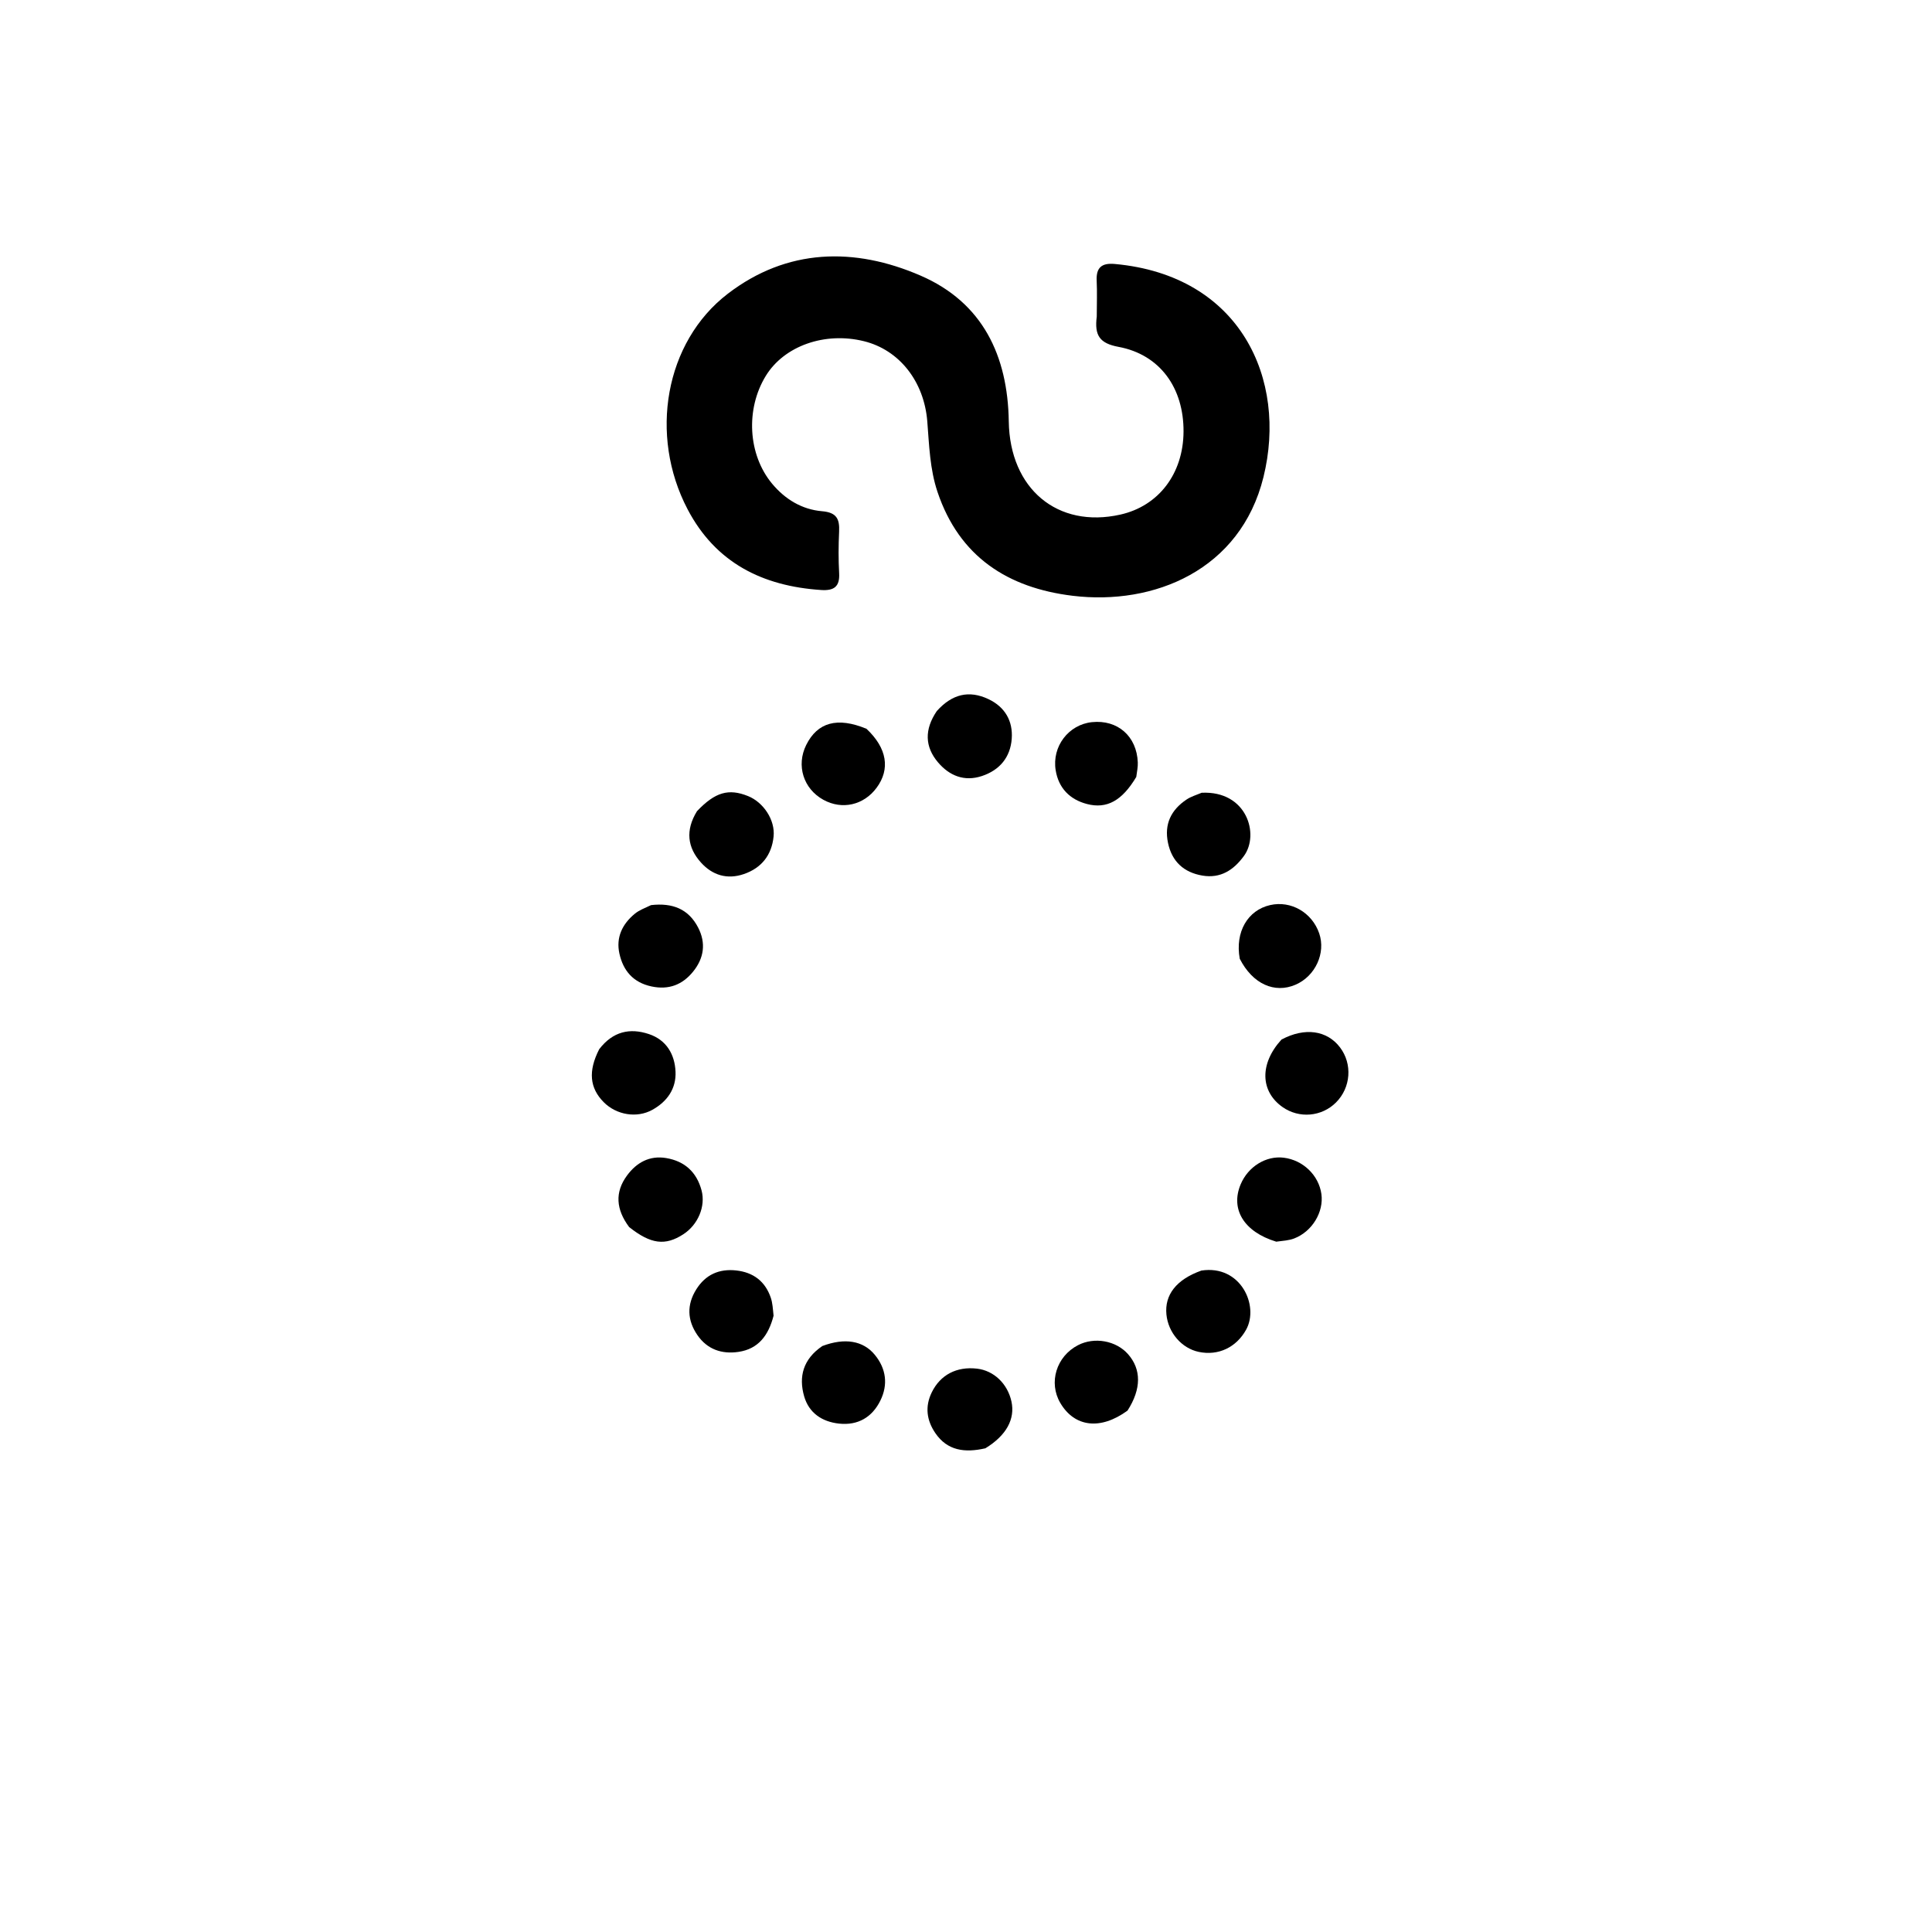 <svg version="1.1" id="Layer_1" xmlns="http://www.w3.org/2000/svg" xmlns:xlink="http://www.w3.org/1999/xlink" x="0px" y="0px"
	 width="100%" viewBox="0 0 512 512" enable-background="new 0 0 512 512" xml:space="preserve">
<path fill="#000000" opacity="1" stroke="none" 
	d="
M290.652,83.905 
	C290.655,80.42 290.78,77.415 290.632,74.422 
	C290.458,70.914 291.944,69.642 295.413,69.955 
	C328.736,72.97 341.23,100.514 334.829,126.438 
	C328.734,151.124 305.759,160.493 284.277,157.89 
	C267.09,155.807 254.227,147.559 248.451,130.377 
	C246.413,124.313 246.24,117.947 245.74,111.665 
	C244.905,101.163 238.401,92.755 228.958,90.422 
	C218.585,87.858 207.813,91.665 202.941,99.616 
	C197.527,108.451 198.228,120.521 204.621,128.191 
	C208.08,132.341 212.56,135.032 217.855,135.479 
	C221.777,135.81 222.529,137.586 222.373,140.92 
	C222.201,144.579 222.179,148.26 222.382,151.915 
	C222.582,155.512 220.974,156.58 217.615,156.359 
	C202.093,155.334 189.653,149.158 182.212,134.952 
	C171.955,115.369 176.174,90.652 192.875,77.845 
	C208.575,65.805 226.42,65.43 243.983,73.05 
	C260.432,80.186 267.07,94.28 267.336,111.695 
	C267.608,129.535 280.241,140.107 296.898,136.375 
	C307.05,134.1 313.58,125.534 313.649,114.402 
	C313.721,102.802 307.403,93.964 296.408,91.92 
	C291.376,90.985 290.02,88.859 290.652,83.905 
z"/>
<path fill="#000000" opacity="1" stroke="none" 
	d="
M338.218,329.058 
	C329.619,326.439 326.033,320.431 328.784,313.867 
	C330.754,309.168 335.506,306.225 340.193,306.802 
	C345.319,307.434 349.483,311.446 350.183,316.427 
	C350.853,321.194 347.74,326.383 342.951,328.211 
	C341.59,328.731 340.065,328.82 338.218,329.058 
z"/>
<path fill="#000000" opacity="1" stroke="none" 
	d="
M261.133,383.814 
	C255.663,385.063 251.064,384.447 247.89,379.81 
	C245.569,376.419 245.063,372.759 246.951,368.936 
	C249.219,364.346 253.516,362.09 258.892,362.702 
	C263.359,363.21 267.003,366.671 268.04,371.391 
	C269.059,376.028 266.73,380.397 261.133,383.814 
z"/>
<path fill="#000000" opacity="1" stroke="none" 
	d="
M166.729,325.185 
	C163.234,320.501 162.894,315.962 166.173,311.512 
	C168.698,308.085 172.153,306.154 176.553,306.899 
	C181.444,307.727 184.625,310.619 185.918,315.459 
	C187.045,319.681 184.989,324.578 181.068,327.107 
	C176.294,330.187 172.491,329.749 166.729,325.185 
z"/>
<path fill="#000000" opacity="1" stroke="none" 
	d="
M339.607,275.496 
	C345.814,272.177 351.698,273.066 355.121,277.575 
	C358.453,281.966 357.996,288.228 354.055,292.166 
	C350.254,295.963 344.274,296.474 339.88,293.377 
	C333.988,289.224 333.748,281.91 339.607,275.496 
z"/>
<path fill="#000000" opacity="1" stroke="none" 
	d="
M158.797,278.05 
	C162.427,273.317 166.936,272.361 171.965,274.041 
	C176.605,275.591 178.822,279.404 179.023,284.011 
	C179.219,288.505 176.823,291.93 172.867,294.121 
	C168.783,296.384 163.369,295.497 159.988,292.085 
	C156.276,288.34 155.815,283.88 158.797,278.05 
z"/>
<path fill="#000000" opacity="1" stroke="none" 
	d="
M328.547,254.08 
	C327.26,246.966 330.667,241.199 336.607,239.855 
	C342.128,238.605 347.696,241.815 349.602,247.346 
	C351.399,252.559 348.576,258.692 343.339,260.954 
	C337.78,263.355 331.972,260.786 328.547,254.08 
z"/>
<path fill="#000000" opacity="1" stroke="none" 
	d="
M172.537,239.865 
	C178.254,239.205 182.476,240.909 185.008,245.803 
	C187.143,249.928 186.565,253.908 183.702,257.46 
	C180.869,260.975 177.228,262.391 172.652,261.416 
	C167.807,260.383 165.153,257.258 164.149,252.705 
	C163.2,248.403 164.93,244.861 168.243,242.142 
	C169.376,241.213 170.827,240.67 172.537,239.865 
z"/>
<path fill="#000000" opacity="1" stroke="none" 
	d="
M318.461,210.089 
	C330.445,209.517 333.814,221.12 329.671,226.816 
	C326.918,230.601 323.443,232.851 318.642,232.038 
	C313.75,231.21 310.577,228.347 309.532,223.378 
	C308.483,218.387 310.36,214.6 314.486,211.858 
	C315.572,211.136 316.87,210.733 318.461,210.089 
z"/>
<path fill="#000000" opacity="1" stroke="none" 
	d="
M184.712,214.968 
	C189.539,209.891 193.116,208.905 198.246,210.973 
	C202.306,212.609 205.46,217.289 205.009,221.689 
	C204.511,226.563 201.858,230.02 197.12,231.64 
	C192.685,233.156 188.788,231.927 185.781,228.6 
	C182.174,224.608 181.58,220.051 184.712,214.968 
z"/>
<path fill="#000000" opacity="1" stroke="none" 
	d="
M298.807,373.822 
	C291.6,379.085 284.764,378.191 281.002,371.817 
	C277.81,366.408 279.934,359.457 285.688,356.483 
	C290.026,354.241 295.77,355.272 298.935,358.861 
	C302.471,362.869 302.515,368.049 298.807,373.822 
z"/>
<path fill="#000000" opacity="1" stroke="none" 
	d="
M248.265,188.434 
	C252.304,183.94 256.797,182.829 261.972,185.287 
	C266.359,187.371 268.462,191.106 268.121,195.773 
	C267.764,200.644 264.965,204.083 260.217,205.656 
	C255.526,207.209 251.596,205.565 248.606,202.06 
	C245.075,197.921 244.938,193.324 248.265,188.434 
z"/>
<path fill="#000000" opacity="1" stroke="none" 
	d="
M301.125,205.894 
	C297.38,212.181 293.332,214.444 288.068,213.073 
	C283.519,211.889 280.541,208.864 279.768,204.149 
	C278.728,197.814 283.191,192.02 289.381,191.376 
	C296.187,190.669 301.268,195.118 301.527,202.075 
	C301.569,203.222 301.338,204.379 301.125,205.894 
z"/>
<path fill="#000000" opacity="1" stroke="none" 
	d="
M318.38,336.714 
	C328.805,335.113 333.75,346.044 330.234,352.384 
	C327.64,357.063 322.865,359.366 317.659,358.26 
	C313.156,357.304 309.593,353.176 309.115,348.362 
	C308.6,343.173 311.703,339.096 318.38,336.714 
z"/>
<path fill="#000000" opacity="1" stroke="none" 
	d="
M217.926,356.714 
	C223.916,354.456 228.767,355.298 231.845,359.054 
	C234.86,362.736 235.377,366.958 233.311,371.157 
	C231.14,375.572 227.372,377.816 222.336,377.268 
	C217.826,376.777 214.371,374.427 213.11,370.047 
	C211.608,364.832 212.83,360.175 217.926,356.714 
z"/>
<path fill="#000000" opacity="1" stroke="none" 
	d="
M229.628,193.139 
	C235.106,198.282 235.953,203.828 232.319,208.754 
	C228.904,213.382 223.174,214.685 218.214,211.961 
	C212.906,209.045 210.963,202.856 213.652,197.431 
	C216.623,191.436 221.883,189.926 229.628,193.139 
z"/>
<path fill="#000000" opacity="1" stroke="none" 
	d="
M205.003,348.683 
	C203.646,353.94 200.942,357.496 195.699,358.266 
	C191.288,358.915 187.432,357.615 184.817,353.812 
	C182.119,349.889 181.962,345.771 184.527,341.686 
	C186.976,337.787 190.577,336.182 195.108,336.683 
	C199.649,337.185 202.797,339.577 204.272,343.925 
	C204.742,345.311 204.815,346.831 205.003,348.683 
z"/>
</svg>